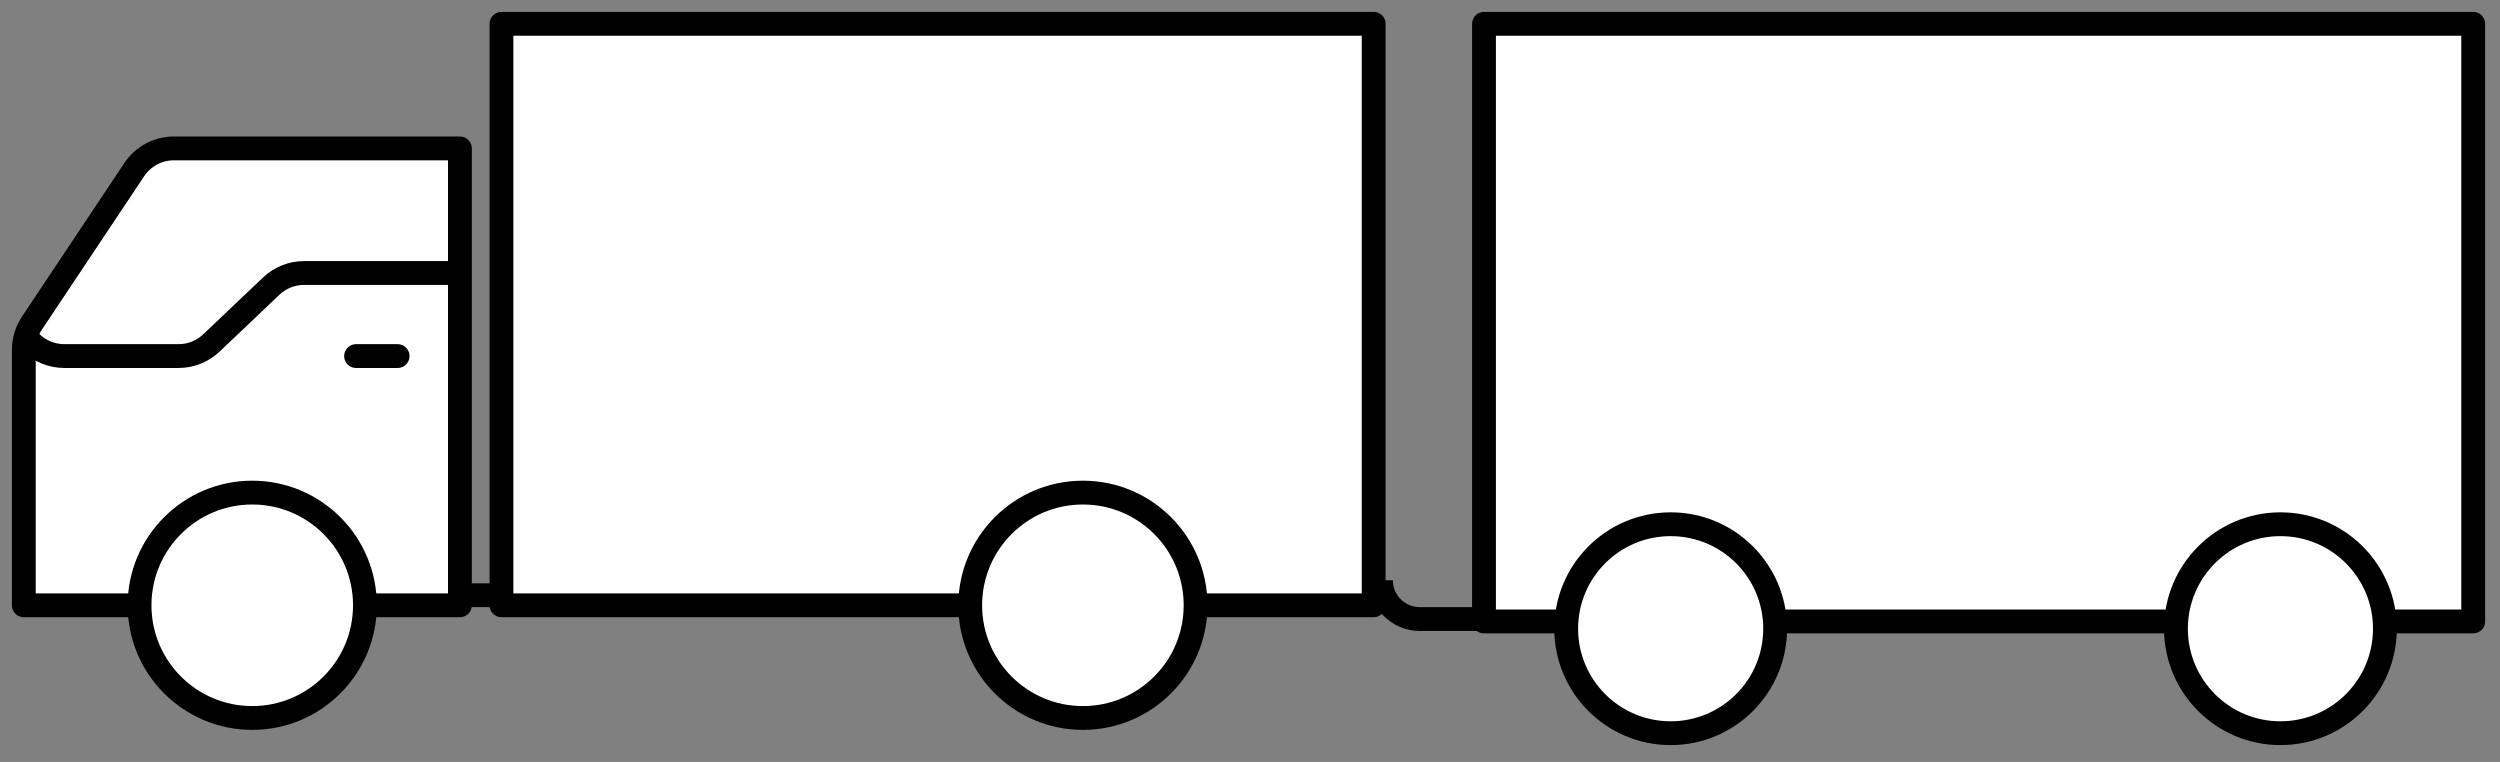 <svg width="105" height="32" viewBox="0 0 105 32" fill="none" xmlns="http://www.w3.org/2000/svg">
<rect x="0" y="0" width="105" height="32" fill="#808080" stroke="none"/>
<path d="M7.304 6.233H19.316V25.422H1V14.689C1 14.294 1.117 13.908 1.336 13.579L5.639 7.124C6.01 6.567 6.635 6.233 7.304 6.233Z" fill="white" stroke="black" stroke-linejoin="round"/>
<path d="M1 14.083L1.286 14.37C1.661 14.745 2.17 14.955 2.701 14.955H7.5C8.013 14.955 8.506 14.758 8.878 14.405L11.393 12.016C11.764 11.663 12.257 11.466 12.77 11.466H19.316" stroke="black"/>
<rect x="21.061" y="1" width="36.633" height="24.422" fill="white" stroke="black" stroke-linejoin="round"/>
<path d="M19 25H21.5" stroke="black" stroke-linejoin="round"/>
<circle cx="10.594" cy="25.422" r="4.733" fill="white" stroke="black"/>
<circle cx="45.482" cy="25.422" r="4.733" fill="white" stroke="black"/>
<path d="M16.7 14.955L14.955 14.955" stroke="black" stroke-linecap="round" stroke-linejoin="round"/>
<path d="M62.888 25.999H59.629C58.729 25.999 58 25.27 58 24.37V24.37" stroke="black"/>
<rect x="62.328" y="1" width="41.546" height="25.101" fill="white" stroke="black" stroke-linejoin="round"/>
<circle cx="70.168" cy="26.406" r="4.388" fill="white" stroke="black"/>
<circle cx="95.778" cy="26.406" r="4.388" fill="white" stroke="black"/>
</svg>

